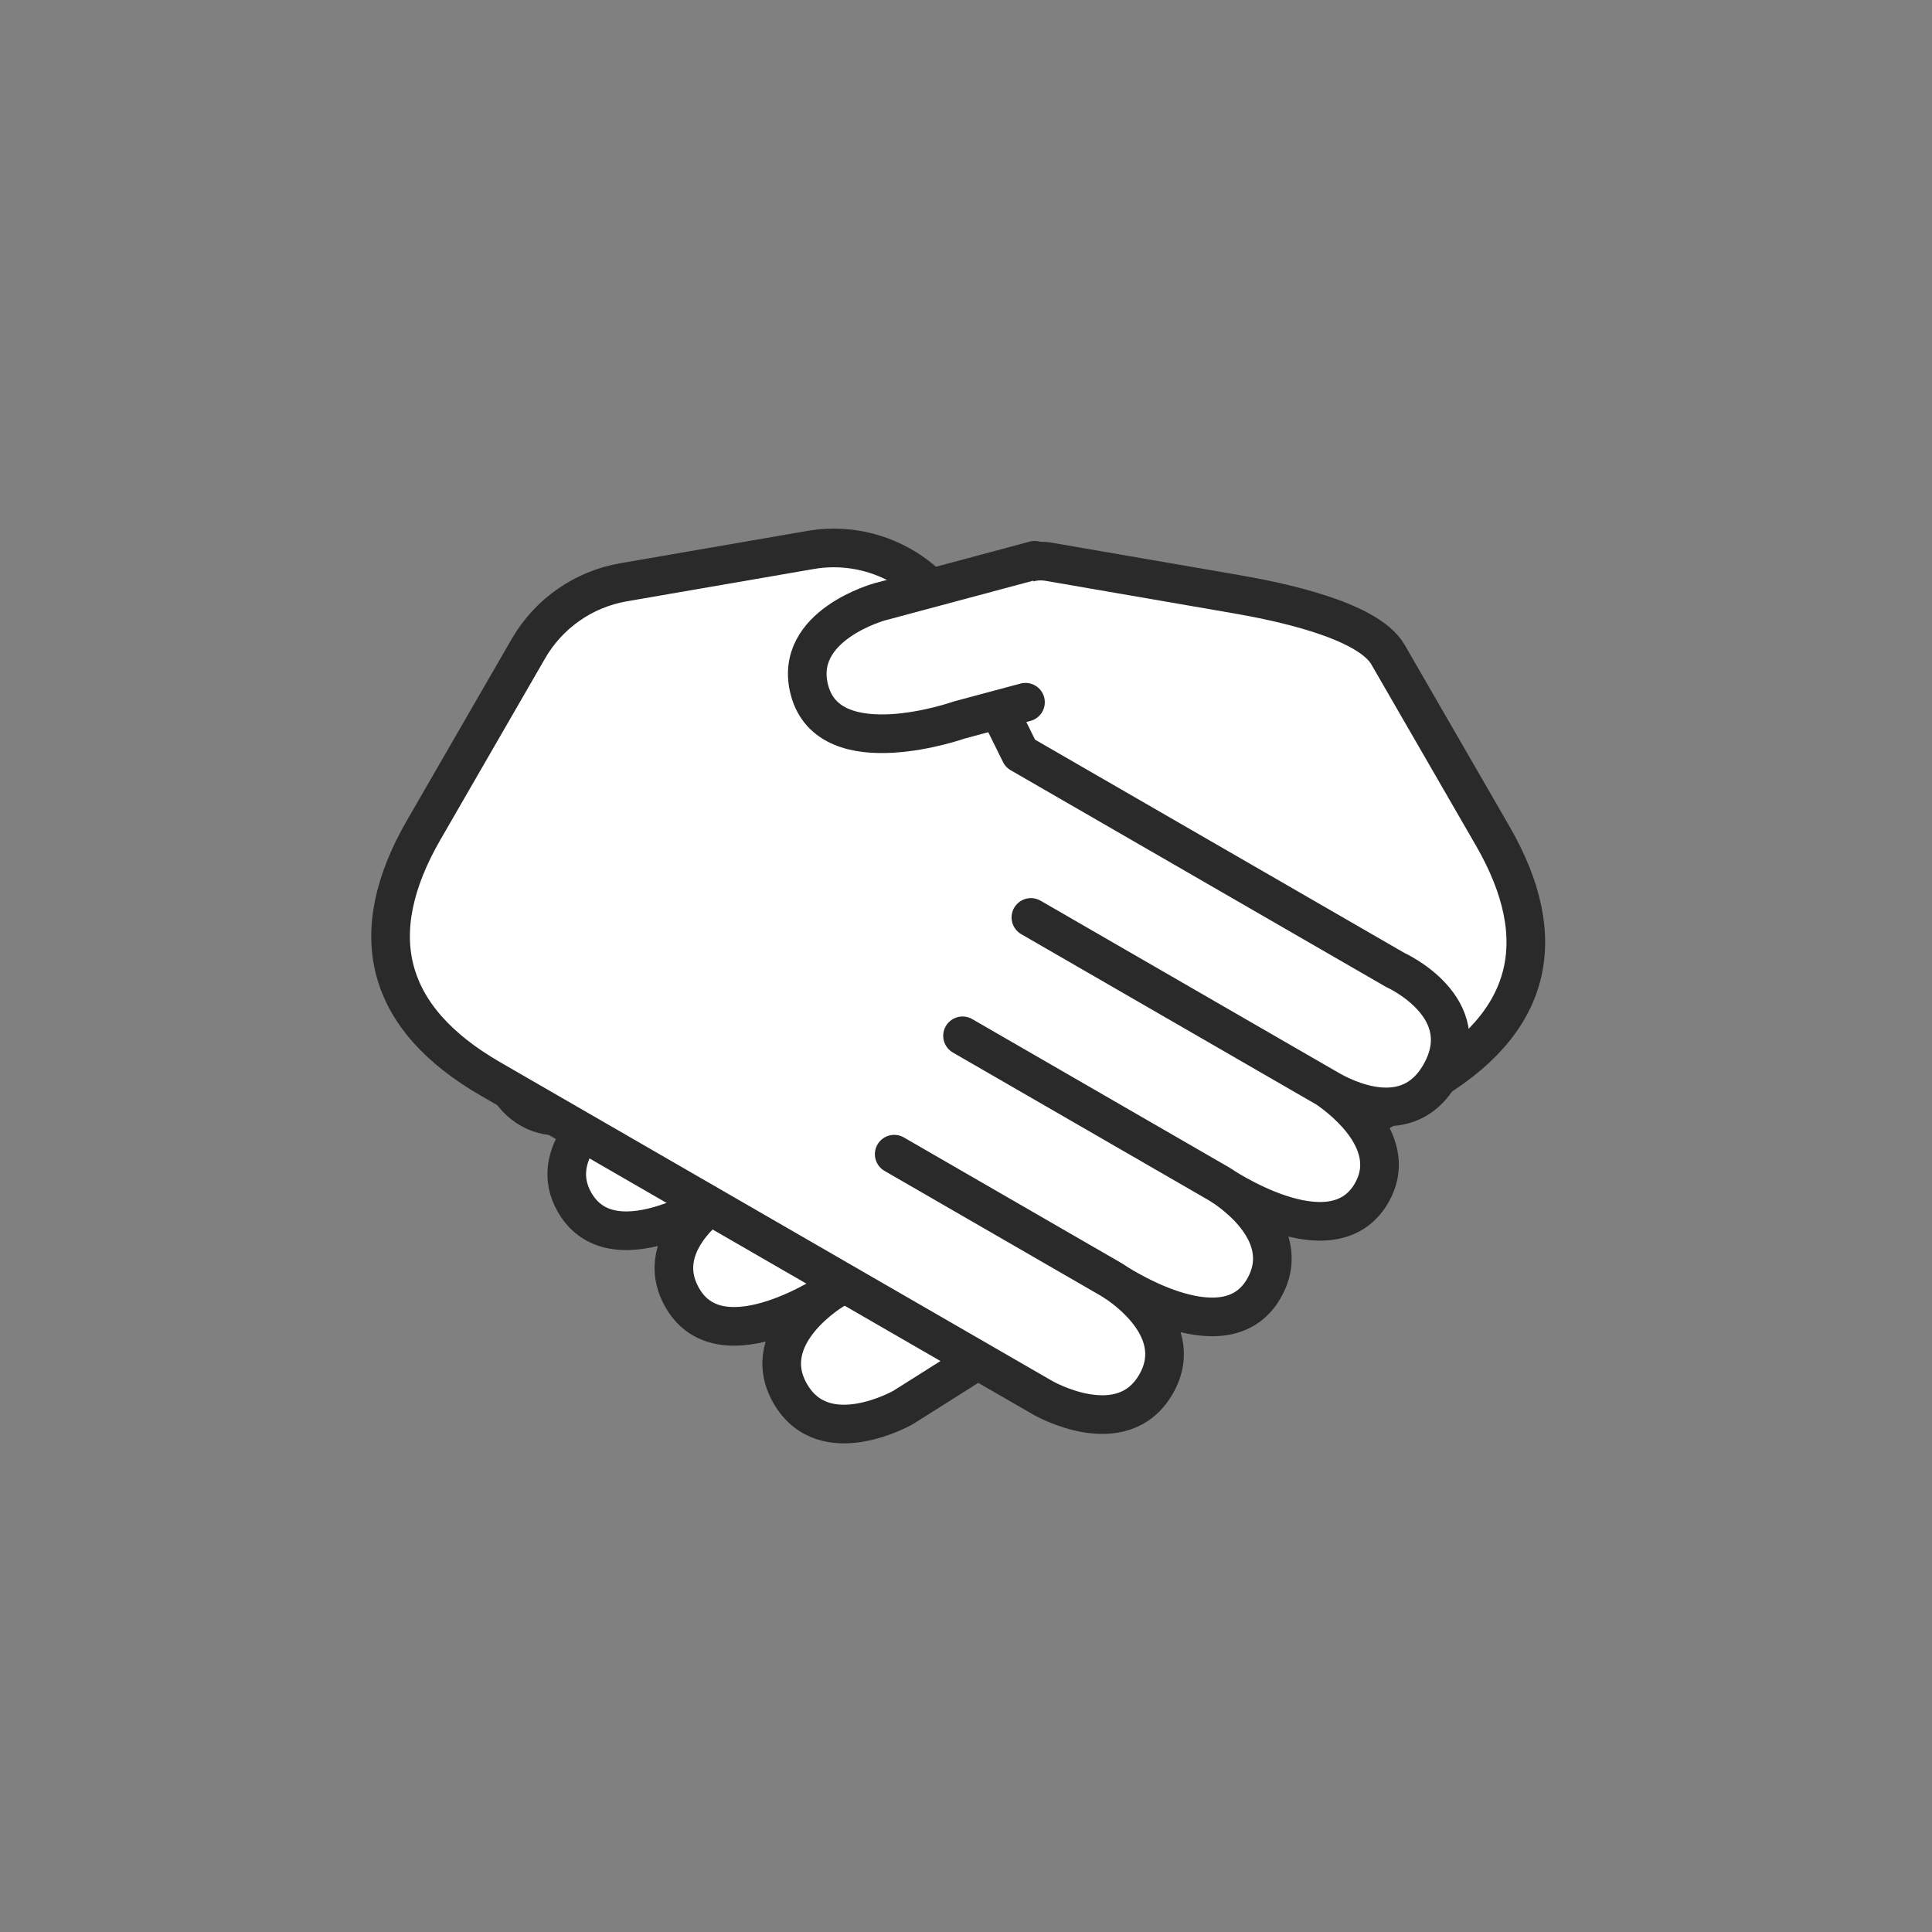 <svg width="100" height="100" viewBox="0 0 100 100" fill="none" xmlns="http://www.w3.org/2000/svg">
<rect x="0" y="0" width="100" height="100" fill="#808080" stroke="none"/>
<path d="M28.523 50.691C28.523 50.691 24.198 52.633 26.207 56.113C27.876 59.004 31.114 57.384 32.061 56.818C31.148 57.443 28.276 59.696 29.745 62.24C31.506 65.291 36.068 62.751 37.319 61.974C36.391 62.613 33.865 64.66 35.325 67.188C37.086 70.239 41.648 67.699 42.899 66.922C41.971 67.561 39.445 69.609 40.905 72.136C42.674 75.2 46.758 72.842 46.758 72.842L66.658 60.279L73.807 56.152C79.233 53.019 80.393 48.692 77.26 43.266L71.841 33.881C70.792 32.062 66.074 31.115 64.004 30.757L54.325 29.084C51.373 28.574 50.767 32.857 49.506 35.689C49.392 35.944 49.232 36.175 49.044 36.382L46.381 39.308L28.523 50.691Z" fill="white"/>
<path d="M32.061 56.818L43.294 50.333M32.061 56.818C31.114 57.384 27.876 59.004 26.207 56.113C24.198 52.633 28.523 50.691 28.523 50.691L46.381 39.308L49.044 36.382C49.232 36.175 49.392 35.944 49.506 35.689C50.767 32.857 51.373 28.574 54.325 29.084L64.004 30.757C66.074 31.115 70.792 32.062 71.841 33.881L77.26 43.266C80.393 48.692 79.233 53.019 73.807 56.152L60.531 63.817M32.061 56.818C31.148 57.443 28.276 59.696 29.745 62.24C31.795 65.791 37.641 61.766 37.641 61.766M37.641 61.766L46.832 56.46M37.641 61.766C37.641 61.766 33.556 64.125 35.325 67.188C37.375 70.739 43.221 66.714 43.221 66.714M43.221 66.714L52.909 60.048M43.221 66.714C43.221 66.714 39.136 69.073 40.905 72.136C42.674 75.2 46.758 72.842 46.758 72.842L66.658 60.279" stroke="#2B2A2A" stroke-width="2" stroke-linecap="round" stroke-linejoin="round"/>
<path d="M72.214 50.202C72.214 50.202 76.54 52.144 74.53 55.624C72.862 58.515 69.623 56.895 68.677 56.33C69.59 56.954 72.462 59.207 70.993 61.752C69.232 64.802 64.67 62.262 63.419 61.485C64.347 62.124 66.872 64.172 65.413 66.7C63.652 69.75 59.09 67.21 57.839 66.433C58.767 67.072 61.292 69.12 59.833 71.648C58.064 74.711 53.979 72.353 53.979 72.353L38.661 63.509L32.534 59.971L25.386 55.844C19.959 52.711 18.8 48.384 21.933 42.958L27.351 33.573C28.401 31.755 30.204 30.497 32.273 30.139L41.953 28.466C45.04 27.933 48.111 29.493 49.5 32.302L52.812 39L72.214 50.202Z" fill="white"/>
<path d="M68.677 56.33L53.359 47.486M68.677 56.33C69.623 56.895 72.862 58.515 74.53 55.624C76.54 52.144 72.214 50.202 72.214 50.202L52.812 39L49.5 32.302C48.111 29.493 45.04 27.933 41.953 28.466L32.273 30.139C30.204 30.497 28.401 31.755 27.351 33.573L21.933 42.958C18.8 48.384 19.959 52.711 25.386 55.844L38.661 63.509M68.677 56.33C69.59 56.954 72.462 59.207 70.993 61.752C68.943 65.303 63.097 61.278 63.097 61.278M63.097 61.278L49.821 53.613M63.097 61.278C63.097 61.278 67.182 63.636 65.413 66.7C63.363 70.251 57.517 66.226 57.517 66.226M57.517 66.226L46.284 59.74M57.517 66.226C57.517 66.226 61.602 68.584 59.833 71.648C58.064 74.711 53.979 72.353 53.979 72.353L32.534 59.971" stroke="#2B2A2A" stroke-width="2" stroke-linecap="round" stroke-linejoin="round"/>
<path d="M53.557 29L45.566 31.141C45.566 31.141 41 32.365 41.902 35.733C42.948 39.637 49.654 37.266 49.654 37.266L53.079 36.348L53.557 29Z" fill="white"/>
<path d="M53.557 29L45.566 31.141C45.566 31.141 41 32.365 41.902 35.733C42.948 39.637 49.654 37.266 49.654 37.266L53.079 36.348" stroke="#2B2A2A" stroke-width="2" stroke-linecap="round" stroke-linejoin="round"/>
</svg>

